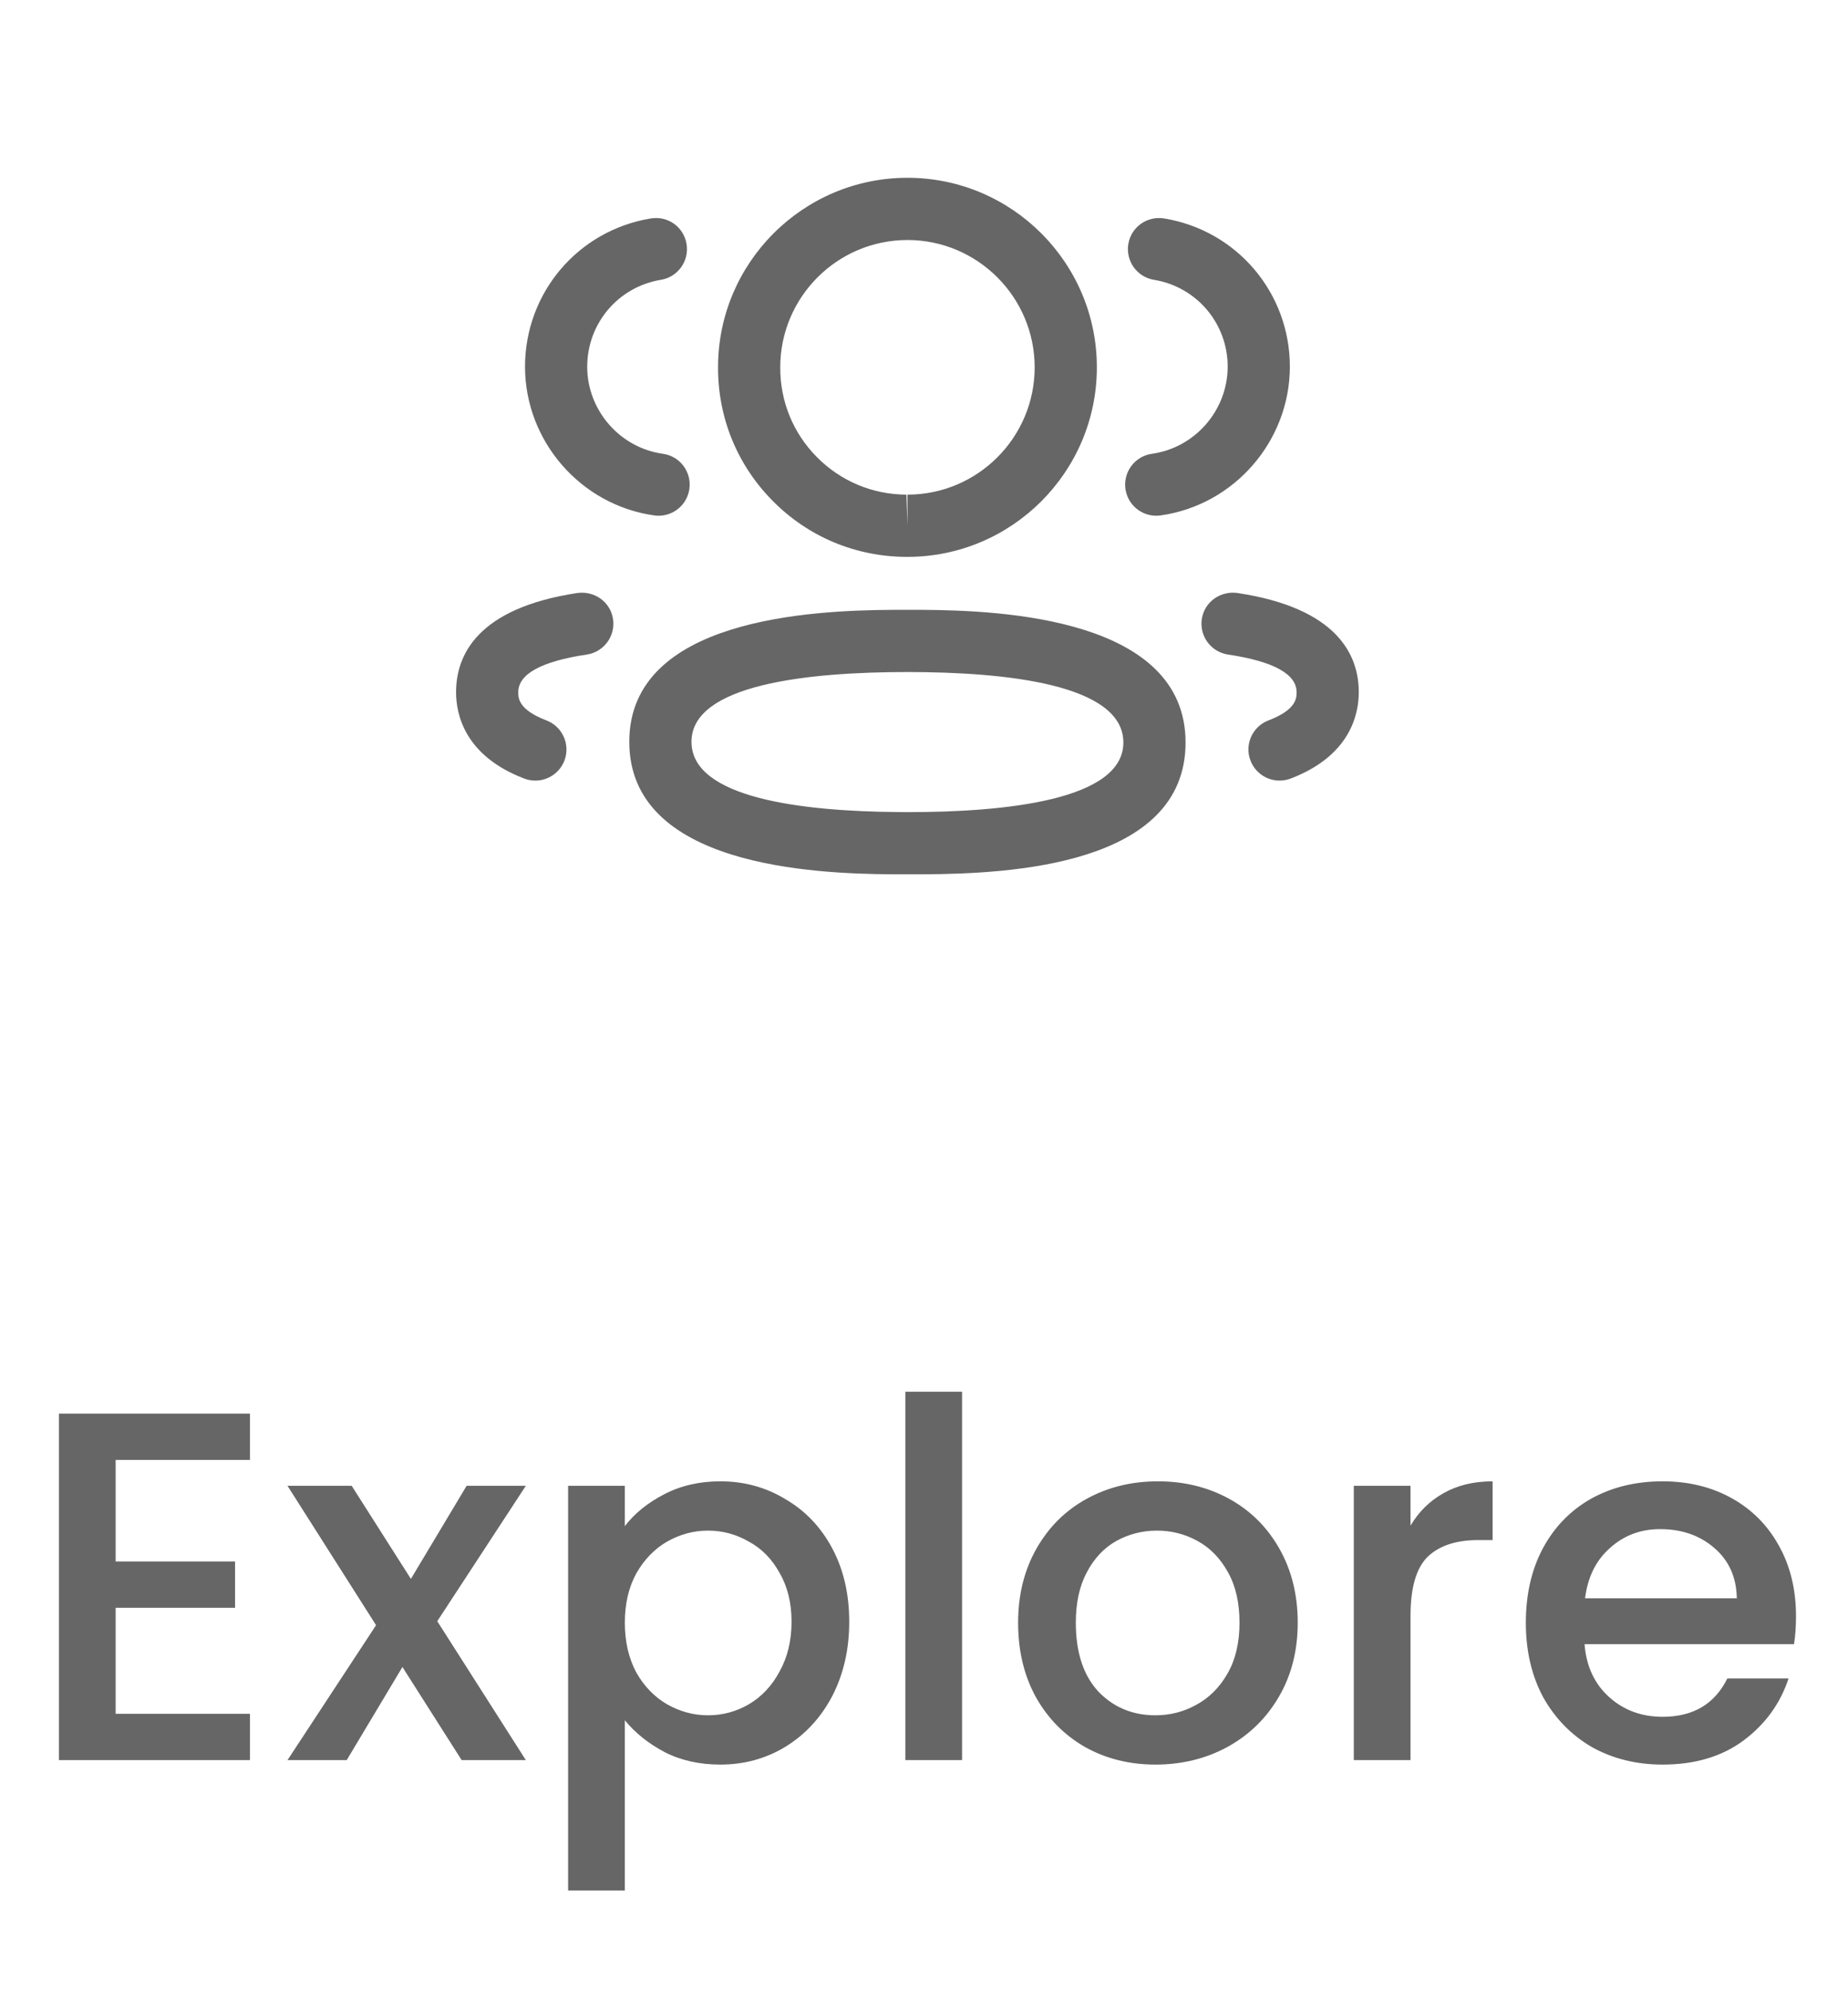 <svg width="52" height="56" viewBox="0 0 52 56" fill="none" xmlns="http://www.w3.org/2000/svg">
<path fill-rule="evenodd" clip-rule="evenodd" d="M25.534 17.15L25.666 17.15L25.96 17.151C28.213 17.166 33.36 17.393 33.36 20.882C33.36 24.348 28.392 24.574 25.996 24.588L25.108 24.588C22.855 24.574 17.707 24.346 17.707 20.862C17.707 17.392 22.855 17.166 25.108 17.151L25.402 17.15C25.448 17.15 25.492 17.15 25.534 17.15ZM25.534 18.9C22.762 18.9 19.457 19.24 19.457 20.862C19.457 22.447 22.565 22.817 25.281 22.838L25.534 22.84C28.306 22.84 31.61 22.5 31.61 20.882C31.61 19.244 28.306 18.9 25.534 18.9ZM34.813 16.676C37.64 17.1 38.234 18.427 38.234 19.467C38.234 20.102 37.984 21.26 36.316 21.896C36.213 21.934 36.108 21.953 36.004 21.953C35.652 21.953 35.32 21.738 35.187 21.39C35.014 20.938 35.241 20.432 35.693 20.26C36.484 19.959 36.484 19.627 36.484 19.467C36.484 18.956 35.834 18.599 34.553 18.408C34.076 18.335 33.746 17.891 33.817 17.411C33.888 16.933 34.331 16.614 34.813 16.676ZM17.25 17.411C17.321 17.891 16.991 18.335 16.514 18.408C15.233 18.599 14.583 18.956 14.583 19.467C14.583 19.627 14.583 19.958 15.375 20.26C15.827 20.432 16.054 20.938 15.882 21.39C15.748 21.738 15.416 21.953 15.064 21.953C14.96 21.953 14.855 21.934 14.752 21.896C13.083 21.259 12.833 20.1 12.833 19.467C12.833 18.429 13.427 17.1 16.255 16.676C16.737 16.616 17.178 16.933 17.25 17.411ZM25.534 5C28.474 5 30.864 7.392 30.864 10.331C30.864 13.269 28.474 15.661 25.534 15.661H25.503C24.079 15.656 22.746 15.099 21.747 14.091C20.746 13.084 20.199 11.747 20.205 10.327C20.205 7.392 22.595 5 25.534 5ZM25.534 6.75C23.56 6.75 21.955 8.357 21.955 10.331C21.951 11.287 22.317 12.182 22.988 12.857C23.659 13.533 24.553 13.908 25.505 13.911L25.534 14.786V13.911C27.508 13.911 29.114 12.306 29.114 10.331C29.114 8.357 27.508 6.75 25.534 6.75ZM32.755 6.143C34.806 6.48 36.295 8.235 36.295 10.315C36.291 12.409 34.726 14.206 32.655 14.496C32.614 14.502 32.574 14.504 32.534 14.504C32.105 14.504 31.73 14.188 31.668 13.751C31.602 13.271 31.934 12.829 32.414 12.762C33.627 12.592 34.543 11.54 34.545 10.312C34.545 9.096 33.673 8.067 32.47 7.869C31.994 7.791 31.671 7.341 31.749 6.864C31.828 6.387 32.275 6.067 32.755 6.143ZM19.319 6.864C19.397 7.341 19.074 7.791 18.598 7.869C17.395 8.067 16.523 9.096 16.523 10.315C16.525 11.54 17.441 12.593 18.653 12.762C19.133 12.829 19.465 13.271 19.398 13.751C19.337 14.188 18.962 14.504 18.533 14.504C18.493 14.504 18.452 14.502 18.412 14.496C16.341 14.206 14.777 12.409 14.773 10.317C14.773 8.235 16.262 6.48 18.314 6.143C18.805 6.066 19.24 6.389 19.319 6.864Z" fill="#666666"/>
<path d="M3.254 41.058V43.914H6.614V45.216H3.254V48.198H7.034V49.5H1.658V39.756H7.034V41.058H3.254ZM12.304 45.594L14.796 49.5H12.99L11.324 46.882L9.756 49.5H8.09L10.582 45.706L8.09 41.786H9.896L11.562 44.404L13.13 41.786H14.796L12.304 45.594ZM17.582 42.92C17.853 42.565 18.222 42.267 18.689 42.024C19.155 41.781 19.683 41.66 20.27 41.66C20.942 41.66 21.554 41.828 22.105 42.164C22.665 42.491 23.103 42.953 23.421 43.55C23.738 44.147 23.896 44.833 23.896 45.608C23.896 46.383 23.738 47.078 23.421 47.694C23.103 48.301 22.665 48.777 22.105 49.122C21.554 49.458 20.942 49.626 20.27 49.626C19.683 49.626 19.16 49.509 18.703 49.276C18.245 49.033 17.872 48.735 17.582 48.38V53.168H15.986V41.786H17.582V42.92ZM22.273 45.608C22.273 45.076 22.16 44.619 21.936 44.236C21.722 43.844 21.433 43.55 21.069 43.354C20.714 43.149 20.331 43.046 19.921 43.046C19.519 43.046 19.137 43.149 18.773 43.354C18.418 43.559 18.128 43.858 17.904 44.25C17.69 44.642 17.582 45.104 17.582 45.636C17.582 46.168 17.69 46.635 17.904 47.036C18.128 47.428 18.418 47.727 18.773 47.932C19.137 48.137 19.519 48.24 19.921 48.24C20.331 48.24 20.714 48.137 21.069 47.932C21.433 47.717 21.722 47.409 21.936 47.008C22.16 46.607 22.273 46.14 22.273 45.608ZM27.071 39.14V49.5H25.475V39.14H27.071ZM32.512 49.626C31.784 49.626 31.126 49.463 30.538 49.136C29.95 48.8 29.488 48.333 29.152 47.736C28.816 47.129 28.648 46.429 28.648 45.636C28.648 44.852 28.821 44.157 29.166 43.55C29.512 42.943 29.983 42.477 30.58 42.15C31.177 41.823 31.845 41.66 32.582 41.66C33.319 41.66 33.987 41.823 34.584 42.15C35.181 42.477 35.653 42.943 35.998 43.55C36.343 44.157 36.516 44.852 36.516 45.636C36.516 46.42 36.339 47.115 35.984 47.722C35.63 48.329 35.144 48.8 34.528 49.136C33.922 49.463 33.249 49.626 32.512 49.626ZM32.512 48.24C32.923 48.24 33.306 48.142 33.66 47.946C34.024 47.75 34.318 47.456 34.542 47.064C34.766 46.672 34.878 46.196 34.878 45.636C34.878 45.076 34.771 44.605 34.556 44.222C34.342 43.83 34.057 43.536 33.702 43.34C33.347 43.144 32.965 43.046 32.554 43.046C32.144 43.046 31.761 43.144 31.406 43.34C31.061 43.536 30.785 43.83 30.58 44.222C30.375 44.605 30.272 45.076 30.272 45.636C30.272 46.467 30.482 47.111 30.902 47.568C31.331 48.016 31.868 48.24 32.512 48.24ZM39.69 42.906C39.923 42.514 40.231 42.211 40.614 41.996C41.006 41.772 41.468 41.66 42 41.66V43.312H41.594C40.969 43.312 40.493 43.471 40.166 43.788C39.849 44.105 39.69 44.656 39.69 45.44V49.5H38.094V41.786H39.69V42.906ZM50.537 45.454C50.537 45.743 50.518 46.005 50.481 46.238H44.587C44.634 46.854 44.862 47.349 45.273 47.722C45.684 48.095 46.188 48.282 46.785 48.282C47.644 48.282 48.25 47.923 48.605 47.204H50.327C50.094 47.913 49.669 48.497 49.053 48.954C48.446 49.402 47.69 49.626 46.785 49.626C46.048 49.626 45.385 49.463 44.797 49.136C44.218 48.8 43.761 48.333 43.425 47.736C43.098 47.129 42.935 46.429 42.935 45.636C42.935 44.843 43.094 44.147 43.411 43.55C43.738 42.943 44.19 42.477 44.769 42.15C45.357 41.823 46.029 41.66 46.785 41.66C47.513 41.66 48.162 41.819 48.731 42.136C49.3 42.453 49.744 42.901 50.061 43.48C50.378 44.049 50.537 44.707 50.537 45.454ZM48.871 44.95C48.862 44.362 48.652 43.891 48.241 43.536C47.83 43.181 47.322 43.004 46.715 43.004C46.164 43.004 45.693 43.181 45.301 43.536C44.909 43.881 44.676 44.353 44.601 44.95H48.871Z" fill="#666666"/>
</svg>

